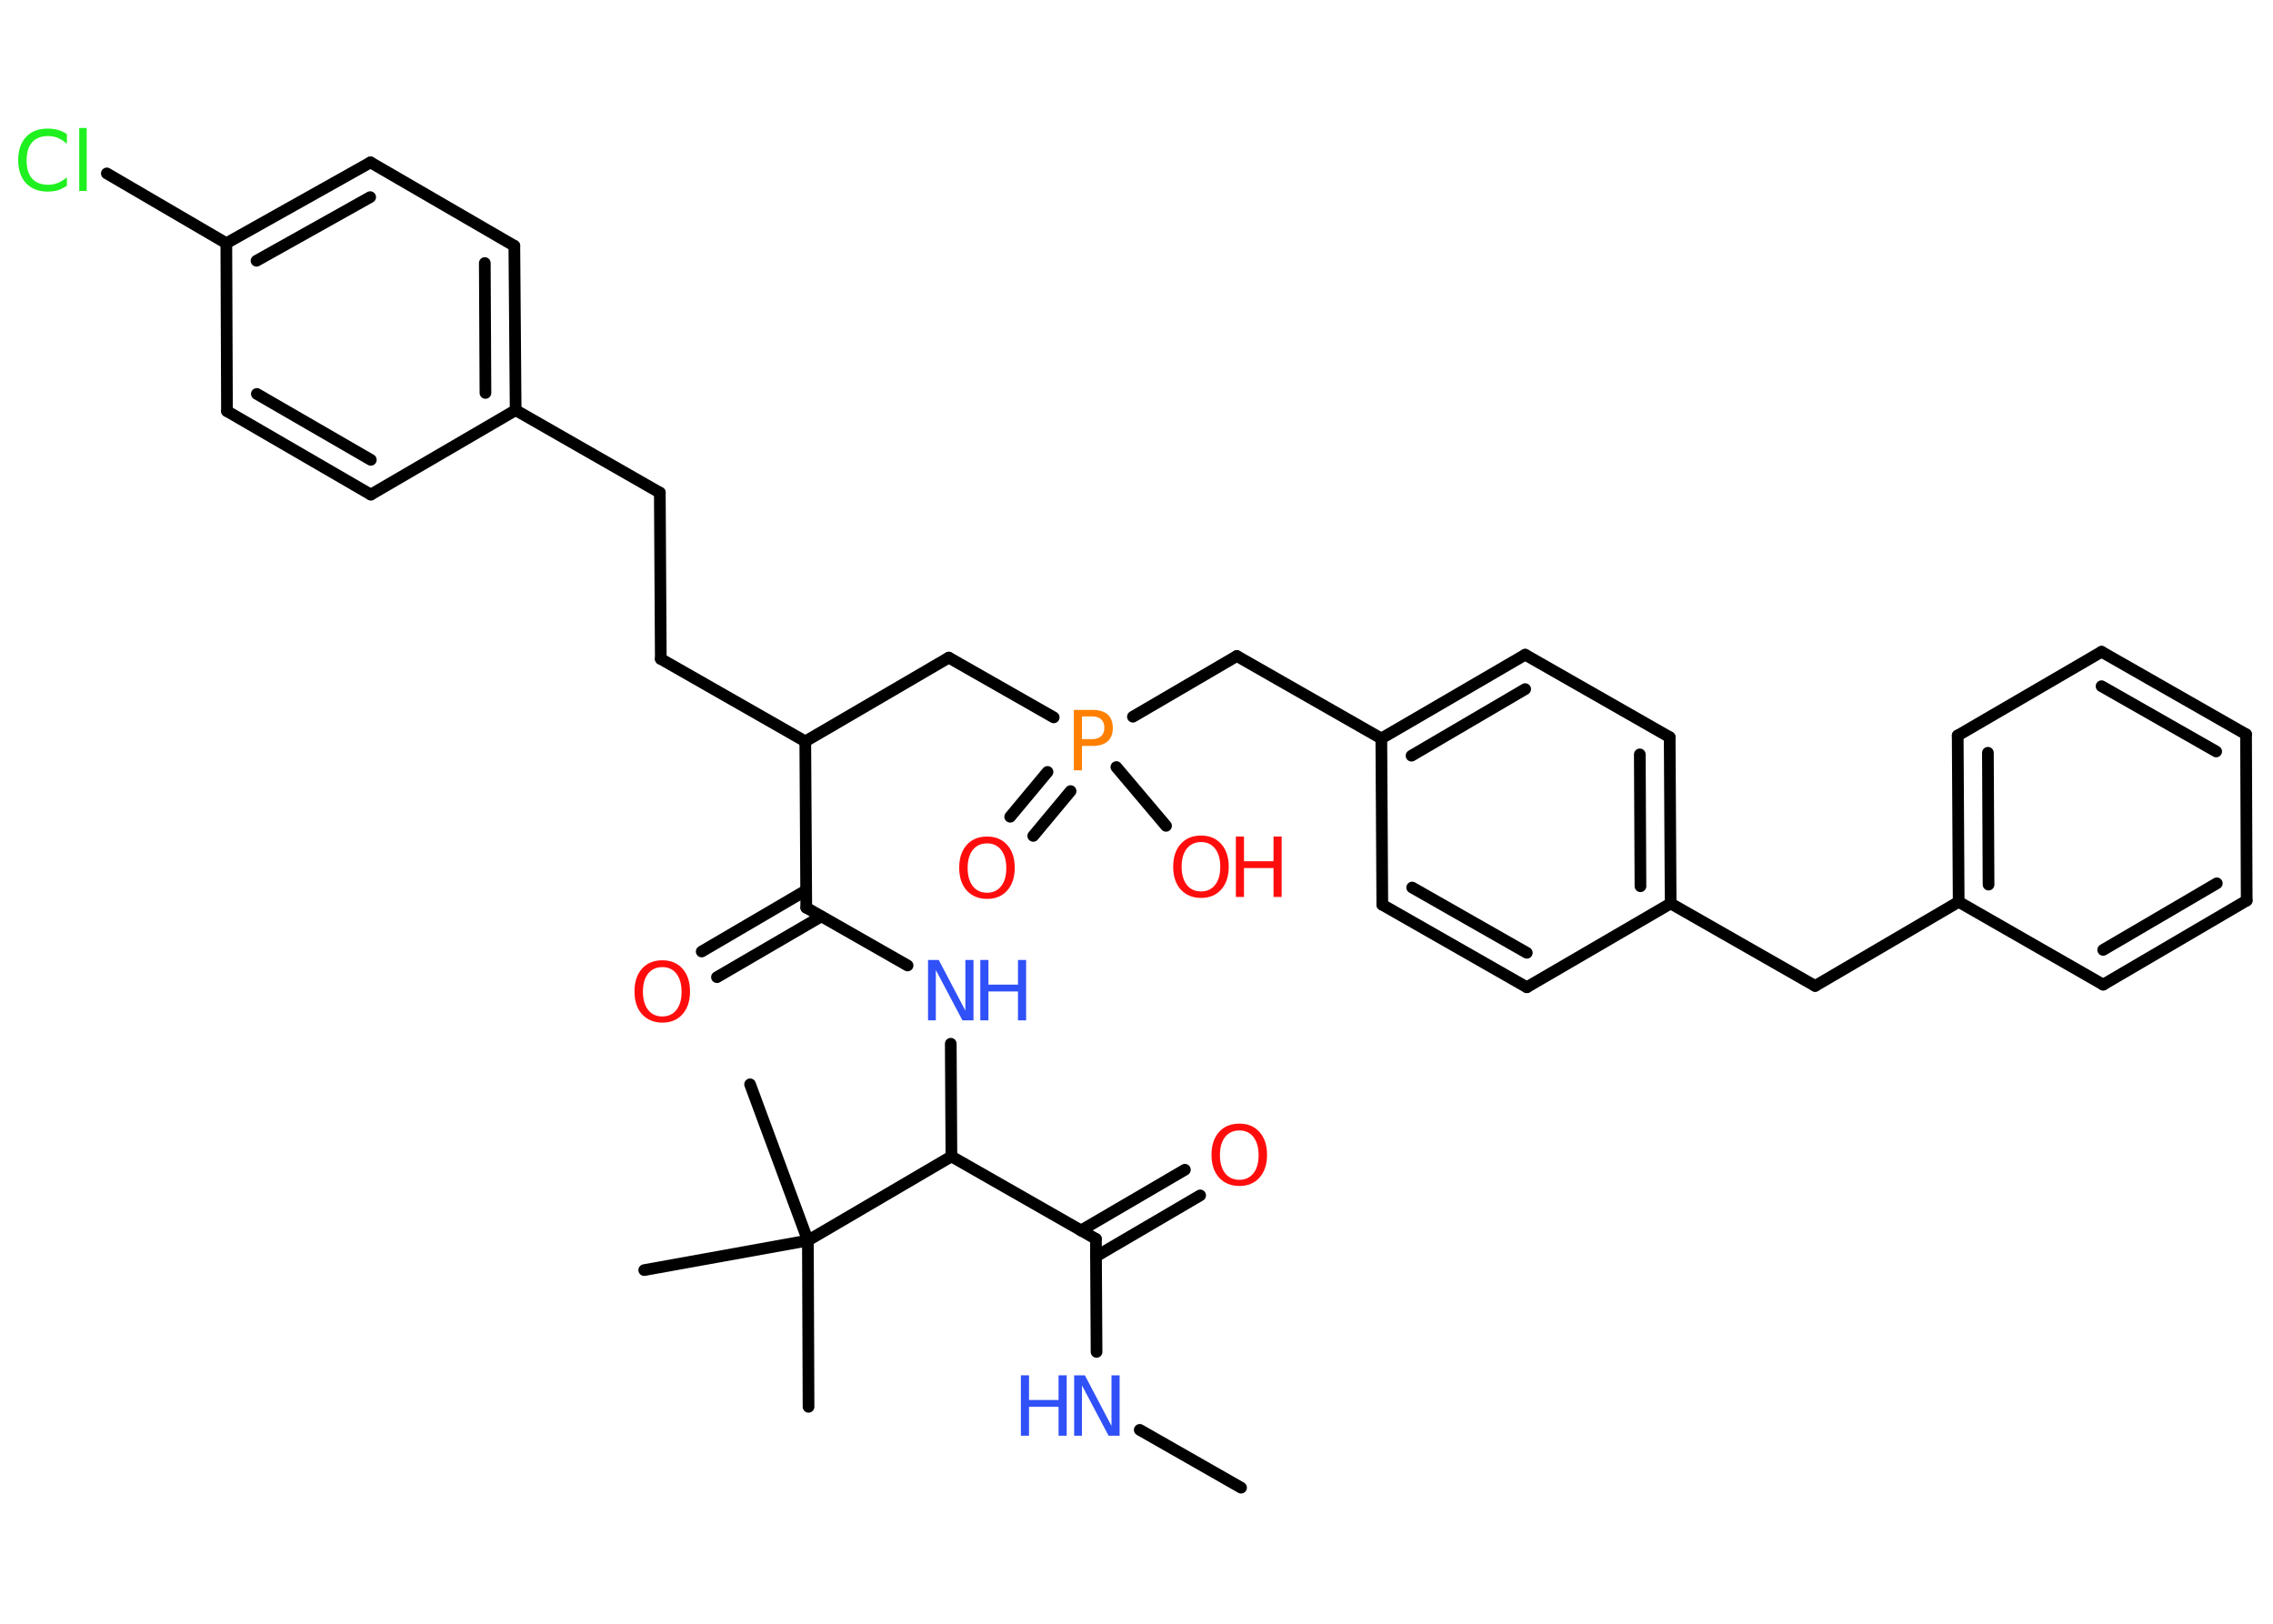 <?xml version='1.0' encoding='UTF-8'?>
<!DOCTYPE svg PUBLIC "-//W3C//DTD SVG 1.1//EN" "http://www.w3.org/Graphics/SVG/1.1/DTD/svg11.dtd">
<svg version='1.2' xmlns='http://www.w3.org/2000/svg' xmlns:xlink='http://www.w3.org/1999/xlink' width='70.0mm' height='50.0mm' viewBox='0 0 70.0 50.0'>
  <desc>Generated by the Chemistry Development Kit (http://github.com/cdk)</desc>
  <g stroke-linecap='round' stroke-linejoin='round' stroke='#000000' stroke-width='.36' fill='#FF0D0D'>
    <rect x='.0' y='.0' width='70.0' height='50.0' fill='#FFFFFF' stroke='none'/>
    <g id='mol1' class='mol'>
      <line id='mol1bnd1' class='bond' x1='38.22' y1='45.81' x2='35.1' y2='44.03'/>
      <line id='mol1bnd2' class='bond' x1='33.77' y1='41.63' x2='33.75' y2='38.15'/>
      <g id='mol1bnd3' class='bond'>
        <line x1='33.29' y1='37.89' x2='36.49' y2='36.02'/>
        <line x1='33.75' y1='38.69' x2='36.96' y2='36.81'/>
      </g>
      <line id='mol1bnd4' class='bond' x1='33.75' y1='38.15' x2='29.3' y2='35.61'/>
      <line id='mol1bnd5' class='bond' x1='29.3' y1='35.61' x2='29.28' y2='32.14'/>
      <line id='mol1bnd6' class='bond' x1='27.95' y1='29.73' x2='24.83' y2='27.95'/>
      <g id='mol1bnd7' class='bond'>
        <line x1='25.29' y1='28.22' x2='22.08' y2='30.09'/>
        <line x1='24.82' y1='27.42' x2='21.61' y2='29.3'/>
      </g>
      <line id='mol1bnd8' class='bond' x1='24.83' y1='27.95' x2='24.8' y2='22.83'/>
      <line id='mol1bnd9' class='bond' x1='24.8' y1='22.83' x2='20.35' y2='20.29'/>
      <line id='mol1bnd10' class='bond' x1='20.35' y1='20.29' x2='20.32' y2='15.17'/>
      <line id='mol1bnd11' class='bond' x1='20.32' y1='15.17' x2='15.88' y2='12.63'/>
      <g id='mol1bnd12' class='bond'>
        <line x1='15.88' y1='12.63' x2='15.84' y2='7.57'/>
        <line x1='14.95' y1='12.1' x2='14.93' y2='8.1'/>
      </g>
      <line id='mol1bnd13' class='bond' x1='15.84' y1='7.57' x2='11.41' y2='5.0'/>
      <g id='mol1bnd14' class='bond'>
        <line x1='11.41' y1='5.0' x2='6.97' y2='7.49'/>
        <line x1='11.4' y1='6.07' x2='7.9' y2='8.03'/>
      </g>
      <line id='mol1bnd15' class='bond' x1='6.97' y1='7.49' x2='3.29' y2='5.34'/>
      <line id='mol1bnd16' class='bond' x1='6.97' y1='7.49' x2='6.99' y2='12.66'/>
      <g id='mol1bnd17' class='bond'>
        <line x1='6.99' y1='12.66' x2='11.42' y2='15.23'/>
        <line x1='7.91' y1='12.13' x2='11.42' y2='14.16'/>
      </g>
      <line id='mol1bnd18' class='bond' x1='15.88' y1='12.63' x2='11.42' y2='15.23'/>
      <line id='mol1bnd19' class='bond' x1='24.8' y1='22.83' x2='29.22' y2='20.25'/>
      <line id='mol1bnd20' class='bond' x1='29.22' y1='20.25' x2='32.45' y2='22.09'/>
      <g id='mol1bnd21' class='bond'>
        <line x1='32.97' y1='24.36' x2='31.82' y2='25.74'/>
        <line x1='32.26' y1='23.77' x2='31.11' y2='25.15'/>
      </g>
      <line id='mol1bnd22' class='bond' x1='34.38' y1='23.62' x2='35.91' y2='25.43'/>
      <line id='mol1bnd23' class='bond' x1='34.89' y1='22.07' x2='38.09' y2='20.2'/>
      <line id='mol1bnd24' class='bond' x1='38.09' y1='20.2' x2='42.54' y2='22.74'/>
      <g id='mol1bnd25' class='bond'>
        <line x1='46.97' y1='20.16' x2='42.54' y2='22.74'/>
        <line x1='46.97' y1='21.22' x2='43.47' y2='23.27'/>
      </g>
      <line id='mol1bnd26' class='bond' x1='46.97' y1='20.16' x2='51.42' y2='22.7'/>
      <g id='mol1bnd27' class='bond'>
        <line x1='51.45' y1='27.82' x2='51.42' y2='22.7'/>
        <line x1='50.52' y1='27.29' x2='50.5' y2='23.23'/>
      </g>
      <line id='mol1bnd28' class='bond' x1='51.45' y1='27.82' x2='55.9' y2='30.36'/>
      <line id='mol1bnd29' class='bond' x1='55.9' y1='30.36' x2='60.32' y2='27.77'/>
      <g id='mol1bnd30' class='bond'>
        <line x1='60.29' y1='22.65' x2='60.32' y2='27.77'/>
        <line x1='61.22' y1='23.18' x2='61.24' y2='27.24'/>
      </g>
      <line id='mol1bnd31' class='bond' x1='60.29' y1='22.65' x2='64.72' y2='20.07'/>
      <g id='mol1bnd32' class='bond'>
        <line x1='69.17' y1='22.61' x2='64.72' y2='20.07'/>
        <line x1='68.25' y1='23.14' x2='64.72' y2='21.13'/>
      </g>
      <line id='mol1bnd33' class='bond' x1='69.17' y1='22.61' x2='69.19' y2='27.73'/>
      <g id='mol1bnd34' class='bond'>
        <line x1='64.77' y1='30.32' x2='69.19' y2='27.73'/>
        <line x1='64.77' y1='29.25' x2='68.27' y2='27.2'/>
      </g>
      <line id='mol1bnd35' class='bond' x1='60.32' y1='27.77' x2='64.77' y2='30.32'/>
      <line id='mol1bnd36' class='bond' x1='51.45' y1='27.82' x2='47.02' y2='30.4'/>
      <g id='mol1bnd37' class='bond'>
        <line x1='42.57' y1='27.86' x2='47.02' y2='30.4'/>
        <line x1='43.49' y1='27.33' x2='47.02' y2='29.34'/>
      </g>
      <line id='mol1bnd38' class='bond' x1='42.54' y1='22.74' x2='42.57' y2='27.86'/>
      <line id='mol1bnd39' class='bond' x1='29.3' y1='35.61' x2='24.88' y2='38.2'/>
      <line id='mol1bnd40' class='bond' x1='24.88' y1='38.2' x2='24.9' y2='43.32'/>
      <line id='mol1bnd41' class='bond' x1='24.88' y1='38.2' x2='23.1' y2='33.39'/>
      <line id='mol1bnd42' class='bond' x1='24.88' y1='38.2' x2='19.84' y2='39.11'/>
      <g id='mol1atm2' class='atom'>
        <path d='M33.07 42.35h.34l.82 1.56v-1.56h.25v1.86h-.34l-.82 -1.55v1.55h-.24v-1.86z' stroke='none' fill='#3050F8'/>
        <path d='M31.44 42.35h.25v.76h.91v-.76h.25v1.86h-.25v-.89h-.91v.89h-.25v-1.86z' stroke='none' fill='#3050F8'/>
      </g>
      <path id='mol1atm4' class='atom' d='M38.17 34.81q-.28 .0 -.44 .2q-.16 .2 -.16 .56q.0 .35 .16 .56q.16 .2 .44 .2q.27 .0 .43 -.2q.16 -.2 .16 -.56q.0 -.35 -.16 -.56q-.16 -.2 -.43 -.2zM38.17 34.6q.39 .0 .62 .26q.23 .26 .23 .7q.0 .44 -.23 .7q-.23 .26 -.62 .26q-.39 .0 -.63 -.26q-.23 -.26 -.23 -.7q.0 -.44 .23 -.7q.23 -.26 .63 -.26z' stroke='none'/>
      <g id='mol1atm6' class='atom'>
        <path d='M28.57 29.56h.34l.82 1.56v-1.56h.25v1.86h-.34l-.82 -1.55v1.55h-.24v-1.86z' stroke='none' fill='#3050F8'/>
        <path d='M30.19 29.56h.25v.76h.91v-.76h.25v1.86h-.25v-.89h-.91v.89h-.25v-1.86z' stroke='none' fill='#3050F8'/>
      </g>
      <path id='mol1atm8' class='atom' d='M20.4 29.78q-.28 .0 -.44 .2q-.16 .2 -.16 .56q.0 .35 .16 .56q.16 .2 .44 .2q.27 .0 .43 -.2q.16 -.2 .16 -.56q.0 -.35 -.16 -.56q-.16 -.2 -.43 -.2zM20.4 29.57q.39 .0 .62 .26q.23 .26 .23 .7q.0 .44 -.23 .7q-.23 .26 -.62 .26q-.39 .0 -.63 -.26q-.23 -.26 -.23 -.7q.0 -.44 .23 -.7q.23 -.26 .63 -.26z' stroke='none'/>
      <path id='mol1atm16' class='atom' d='M2.06 4.16v.27q-.13 -.12 -.27 -.18q-.14 -.06 -.31 -.06q-.32 .0 -.49 .19q-.17 .19 -.17 .56q.0 .37 .17 .56q.17 .19 .49 .19q.16 .0 .31 -.06q.14 -.06 .27 -.17v.26q-.13 .09 -.28 .14q-.15 .04 -.31 .04q-.42 .0 -.67 -.26q-.24 -.26 -.24 -.71q.0 -.45 .24 -.71q.24 -.26 .67 -.26q.17 .0 .31 .04q.15 .04 .28 .13zM2.44 3.94h.23v1.94h-.23v-1.94z' stroke='none' fill='#1FF01F'/>
      <path id='mol1atm20' class='atom' d='M33.32 22.06v.7h.32q.17 .0 .27 -.09q.1 -.09 .1 -.26q.0 -.17 -.1 -.26q-.1 -.09 -.27 -.09h-.32zM33.07 21.86h.57q.31 .0 .47 .14q.16 .14 .16 .42q.0 .27 -.16 .41q-.16 .14 -.47 .14h-.32v.75h-.25v-1.86z' stroke='none' fill='#FF8000'/>
      <path id='mol1atm21' class='atom' d='M30.4 25.97q-.28 .0 -.44 .2q-.16 .2 -.16 .56q.0 .35 .16 .56q.16 .2 .44 .2q.27 .0 .43 -.2q.16 -.2 .16 -.56q.0 -.35 -.16 -.56q-.16 -.2 -.43 -.2zM30.4 25.76q.39 .0 .62 .26q.23 .26 .23 .7q.0 .44 -.23 .7q-.23 .26 -.62 .26q-.39 .0 -.63 -.26q-.23 -.26 -.23 -.7q.0 -.44 .23 -.7q.23 -.26 .63 -.26z' stroke='none'/>
      <g id='mol1atm22' class='atom'>
        <path d='M36.99 25.93q-.28 .0 -.44 .2q-.16 .2 -.16 .56q.0 .35 .16 .56q.16 .2 .44 .2q.27 .0 .43 -.2q.16 -.2 .16 -.56q.0 -.35 -.16 -.56q-.16 -.2 -.43 -.2zM36.99 25.73q.39 .0 .62 .26q.23 .26 .23 .7q.0 .44 -.23 .7q-.23 .26 -.62 .26q-.39 .0 -.63 -.26q-.23 -.26 -.23 -.7q.0 -.44 .23 -.7q.23 -.26 .63 -.26z' stroke='none'/>
        <path d='M38.06 25.76h.25v.76h.91v-.76h.25v1.86h-.25v-.89h-.91v.89h-.25v-1.86z' stroke='none'/>
      </g>
    </g>
  </g>
</svg>
